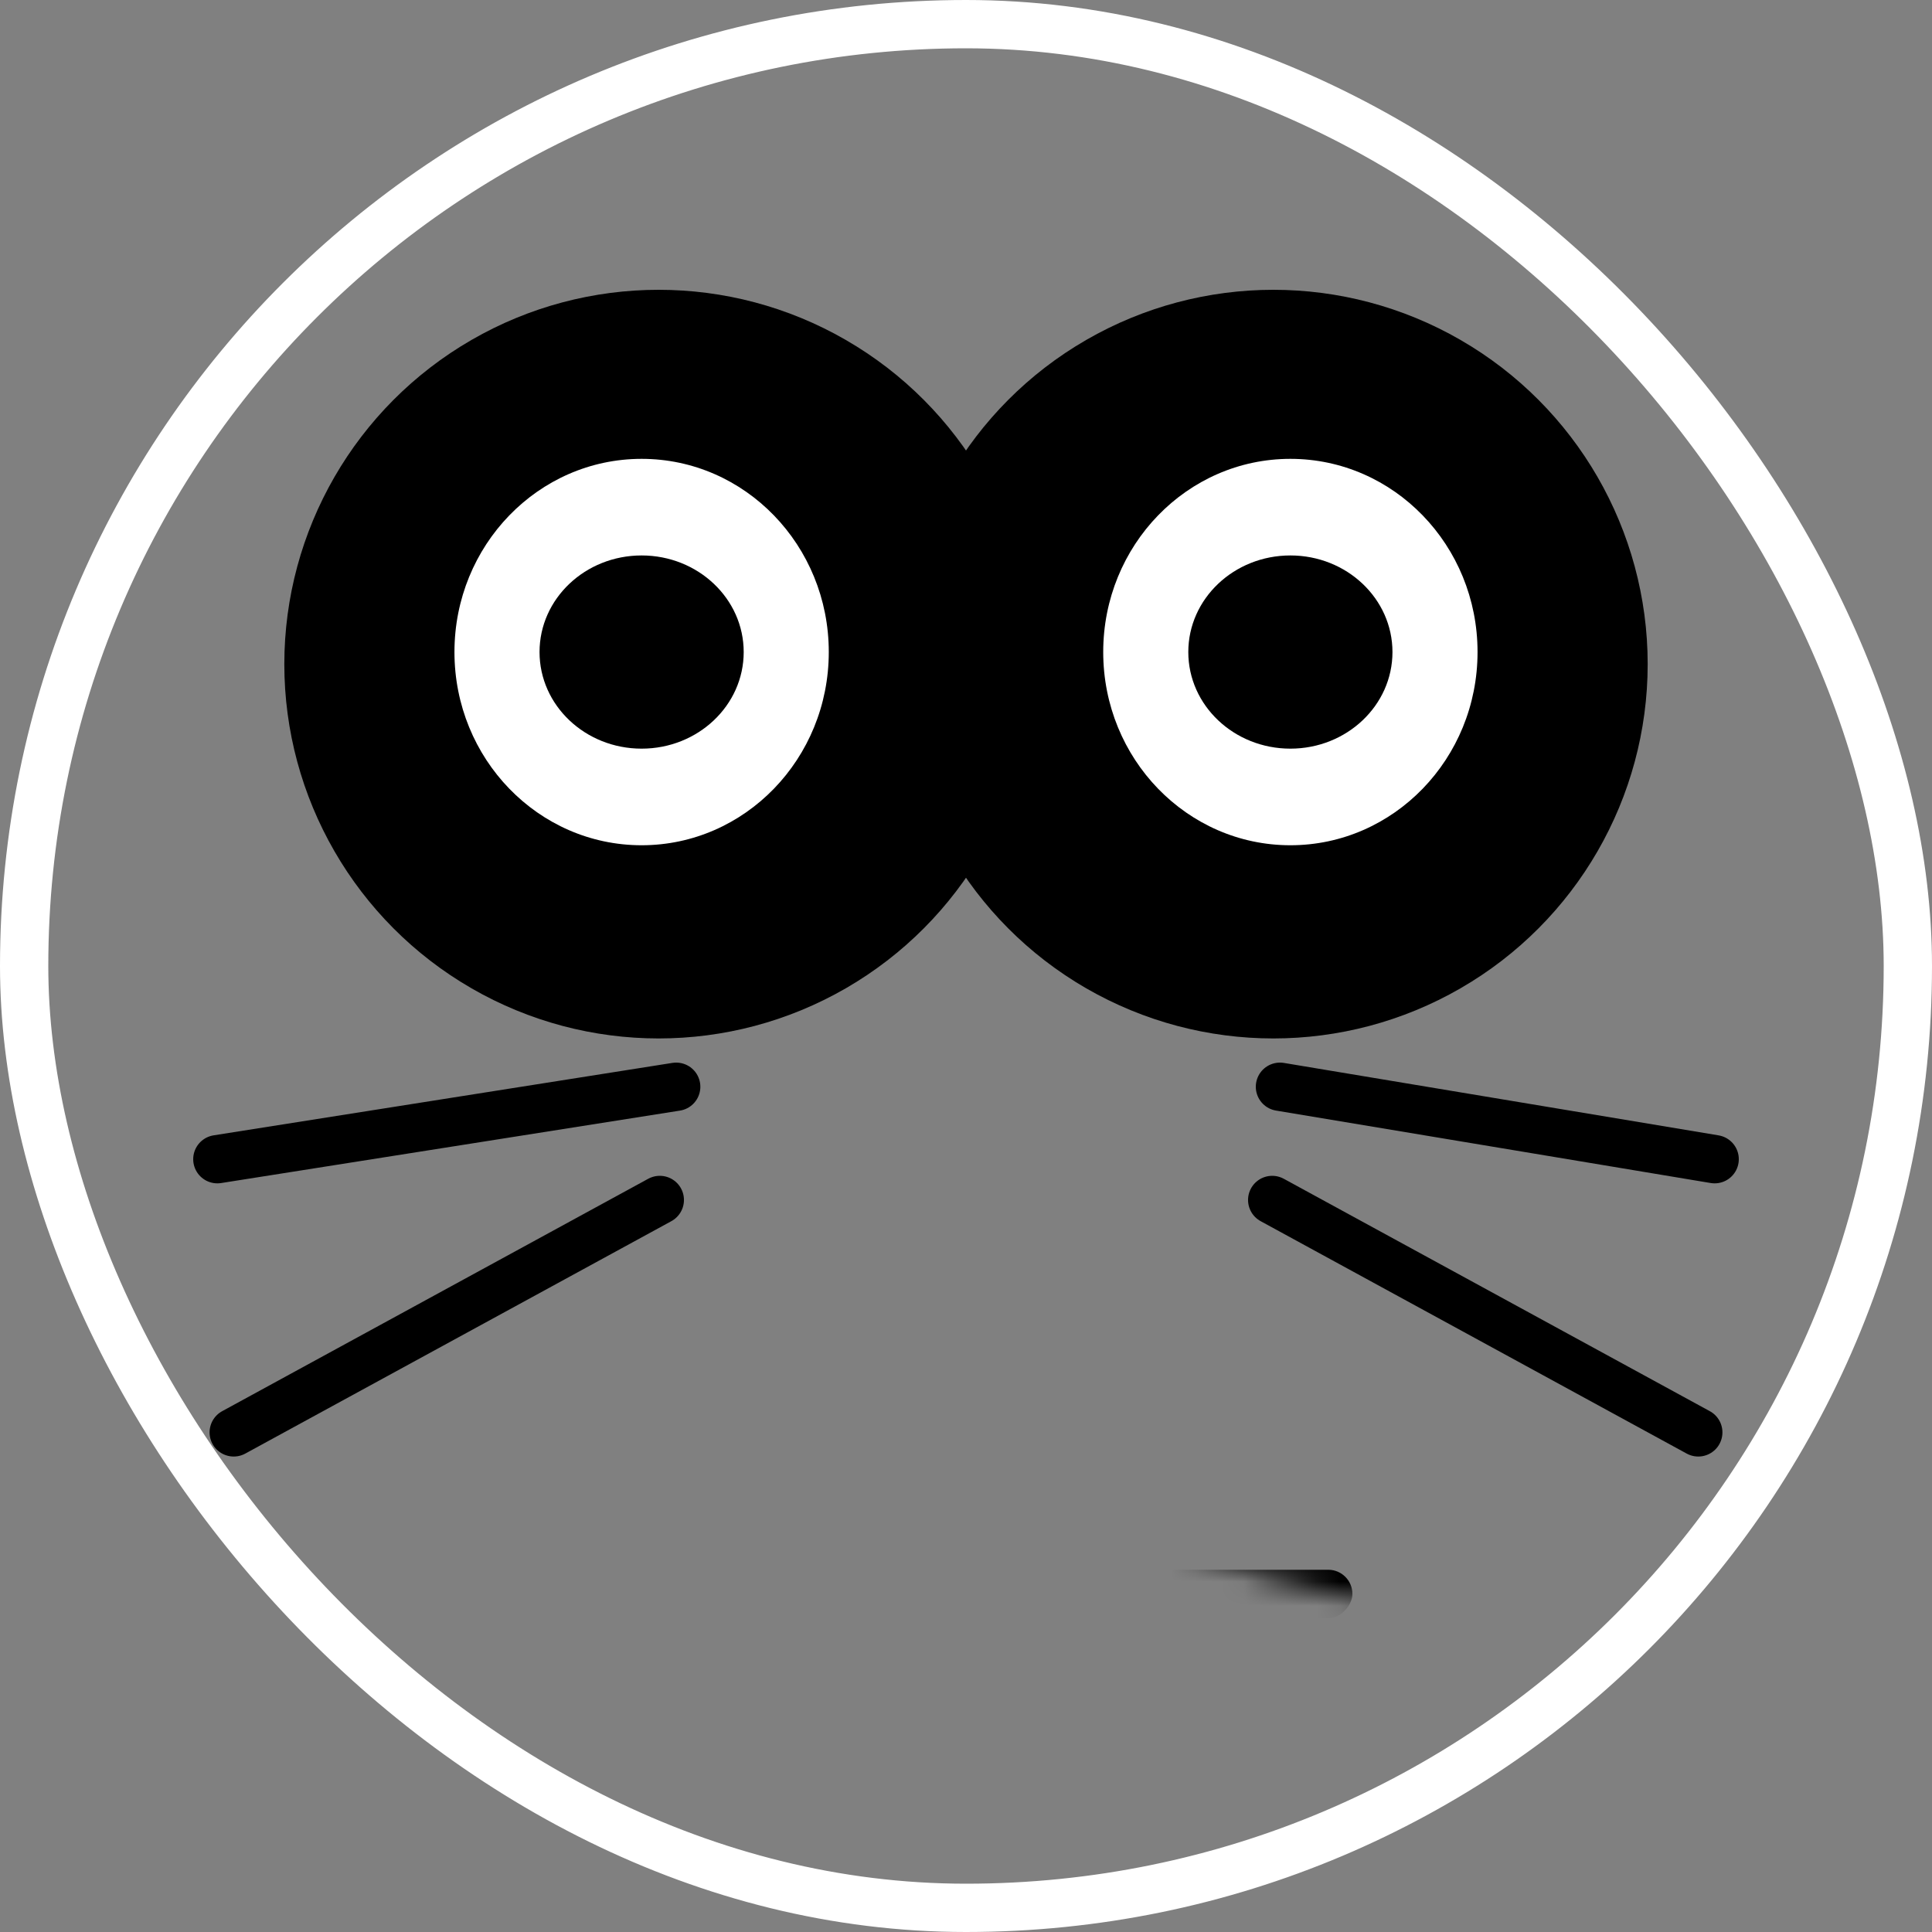 <?xml version="1.0" encoding="UTF-8"?>
<svg width="80px" height="80px" viewBox="0 0 80 80" version="1.1" xmlns="http://www.w3.org/2000/svg" xmlns:xlink="http://www.w3.org/1999/xlink">
    <rect x="0" y="0" width="80" height="80" fill="#808080" stroke="none"/>
    <!-- Generator: Sketch 63.1 (92452) - https://sketch.com -->
    <title>celine-chiasera</title>
    <desc>Created with Sketch.</desc>
    <defs>
        <rect id="path-1" x="0" y="0" width="80" height="80" rx="40"></rect>
    </defs>
    <g id="celine-chiasera" stroke="none" stroke-width="1" fill="none" fill-rule="evenodd">
        <mask id="mask-2" fill="white">
            <use xlink:href="#path-1"></use>
        </mask>
        <rect stroke="#FFFFFF" stroke-width="2" x="1" y="1" width="78" height="78" rx="39"></rect>
        <g id="Group" mask="url(#mask-2)">
            <g transform="translate(37.227, 12)" id="center">
                <circle fill="#000000" cx="15.5" cy="15.5" r="15.5"></circle>
                <ellipse fill="#FFFFFF" cx="16.205" cy="15" rx="7.75" ry="8"></ellipse>
                <ellipse fill="#000000" cx="16.205" cy="15" rx="4.227" ry="4"></ellipse>
            </g>
        </g>
        <rect id="Rectangle" fill="#000000" mask="url(#mask-2)" transform="translate(40, 66) scale(1, -1) translate(-40, -66) " x="24" y="65" width="32" height="2" rx="1"></rect>
        <g id="Group-2" mask="url(#mask-2)">
            <g transform="translate(11.773, 12)">
                <circle id="left" fill="#000000" cx="15.5" cy="15.5" r="15.5"></circle>
                <ellipse id="center-copy" fill="#FFFFFF" cx="14.795" cy="15" rx="7.75" ry="8"></ellipse>
                <ellipse id="center-copy-2" fill="#000000" cx="14.795" cy="15" rx="4.227" ry="4"></ellipse>
            </g>
        </g>
        <g id="Group-3" mask="url(#mask-2)" stroke="#000000" stroke-linecap="round" stroke-width="2">
            <g transform="translate(39.864, 52.5) rotate(-180) translate(-39.864, -52.5) translate(8.364, 45)" id="Line">
                <line x1="18.685" y1="10.312" x2="1.042" y2="0.688"></line>
                <line x1="18.364" y1="15" x2="0.364" y2="12"></line>
                <line x1="61.685" y1="10.312" x2="44.042" y2="0.688" transform="translate(52.864, 5.5) scale(-1, 1) translate(-52.864, -5.5) "></line>
                <line x1="62.364" y1="15" x2="43.364" y2="12" transform="translate(52.864, 13.5) scale(-1, 1) translate(-52.864, -13.5) "></line>
            </g>
        </g>
        <rect id="Rectangle-Copy" fill="#000000" mask="url(#mask-2)" transform="translate(40, 53) scale(1, -1) translate(-40, -53) " x="35" y="50" width="10" height="6" rx="3"></rect>
        <circle id="Oval" mask="url(#mask-2)" cx="40" cy="40" r="40"></circle>
    </g>
</svg>